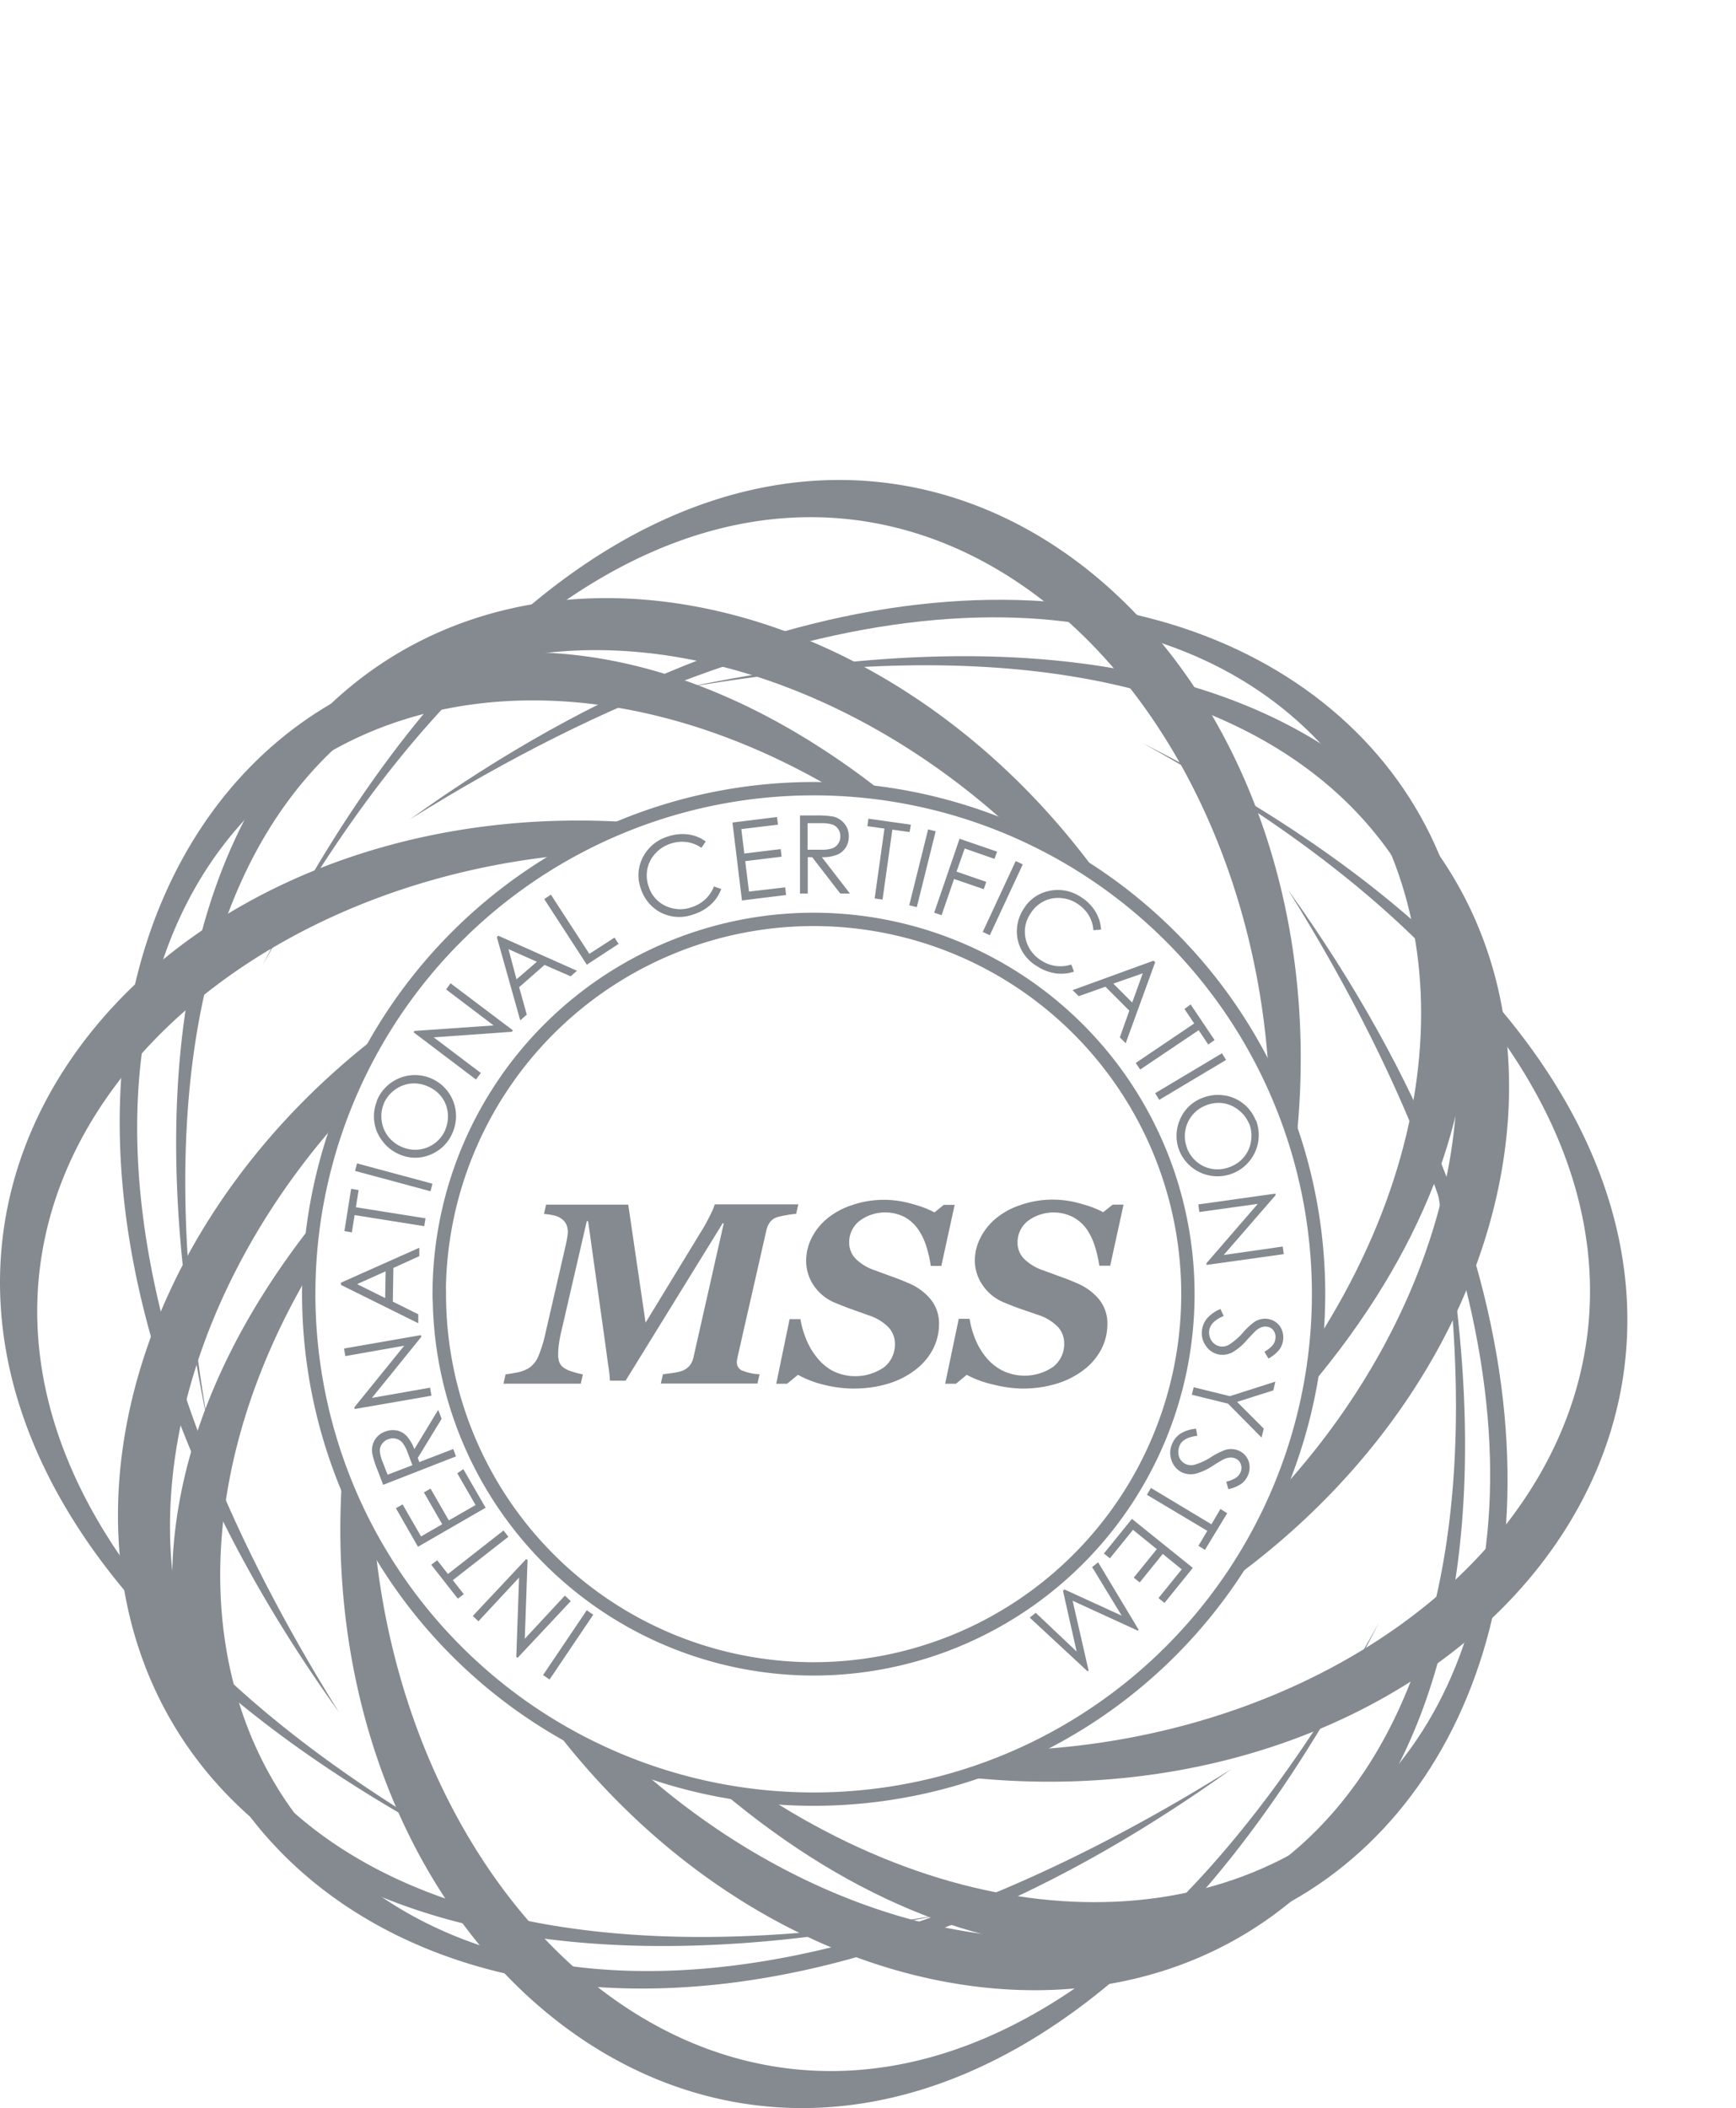 <svg id="Слой_1" data-name="Слой 1" xmlns="http://www.w3.org/2000/svg" xmlns:xlink="http://www.w3.org/1999/xlink" viewBox="0 0 426.73 517.93"><defs><style>.cls-1,.cls-4{fill:none;}.cls-2{fill:#858a90;}.cls-3{clip-path:url(#clip-path);}.cls-4{stroke:#858a90;stroke-miterlimit:10;stroke-width:3.28px;}</style><clipPath id="clip-path" transform="translate(-1 0)"><path class="cls-1" d="M76.89,317.94A124.12,124.12,0,0,1,200.95,193.76h0A124.12,124.12,0,0,1,325.12,317.83h0A124.12,124.12,0,0,1,201.06,442H201A124.12,124.12,0,0,1,76.89,317.94h0Zm32.07,0a92.06,92.06,0,0,1,92-92.07h0A92.06,92.06,0,0,1,293,317.93h0A92.06,92.06,0,0,1,201,410h0a92.06,92.06,0,0,1-92-92.05h0Z"/></clipPath></defs><title>logo-footer</title><path class="cls-2" d="M136.08,412.61l-1.59-1.09,10.74-15.92,1.6,1.09-10.74,15.92h0Zm5.28-19.31-13.14,14-0.31-.28,0.69-19.46-10,10.75L117.22,397l13.14-14,0.32,0.3L130,402.6,139.85,392l1.46,1.36h0ZM115,391.65l-1.47,1.09L107,384.41l1.47-1.09,2.64,3.37L124.77,376l1.2,1.54-13.66,10.67,2.65,3.38h0Zm-11.21-11.58-5.47-9.54,1.64-.94,4.54,7.87,5.2-3-4.5-7.81,1.63-.94,4.5,7.81,6.57-3.77-4.5-7.81,1.5-1,5.47,9.47L103.74,380h0Zm-8.61-15.31-1.37-3.57a23.16,23.16,0,0,1-1.31-4.14,5,5,0,0,1,.57-3.2,4.8,4.8,0,0,1,2.57-2.13,5.12,5.12,0,0,1,2.84-.3,4.6,4.6,0,0,1,2.43,1.32,9.68,9.68,0,0,1,1.94,3.28l5.86-9.65,0.85,2.19-5.87,9.63,0.39,1,8.33-3.2,0.69,1.8-17.92,7h0v0Zm1.09-2.46,6.1-2.34-1.16-3.09a8.17,8.17,0,0,0-1.36-2.52,3,3,0,0,0-1.6-.92,3.28,3.28,0,0,0-1.86.16,3.11,3.11,0,0,0-1.46,1.09,2.92,2.92,0,0,0-.57,1.69,8.44,8.44,0,0,0,.69,2.76l1.22,3.15h0v0Zm10.83-19.42-18.92,3.28-0.08-.42,12.26-15.13-14.47,2.55-0.33-1.86L104.48,328l0.08,0.43-12.14,15,14.3-2.52,0.34,2h0ZM84.71,315.16l19.36-8.62v2.06l-6.37,2.9-0.14,8.28,6.26,3.11v2.19l-19-9.4v-0.47h0Zm4.07,0.31,6.9,3.43,0.11-6.57-7,3.14h0ZM87.5,302.76l-1.84-.3,1.65-10.4,1.84,0.3-0.67,4.23,17.12,2.72-0.31,1.93-17.12-2.72-0.68,4.25h0Zm0.77-15.1,0.49-1.85,18.55,5-0.49,1.85-18.55-5h0Zm5.34-17.19a10.11,10.11,0,0,1,18.72-.13h0a10.1,10.1,0,0,1-.05,7.85,9.85,9.85,0,0,1-5.47,5.47,9.62,9.62,0,0,1-7.66-.07A10.23,10.23,0,0,1,95,280.32a9.85,9.85,0,0,1-1.3-9.91h0Zm1.76,0.65a7.91,7.91,0,0,0-.56,4.15,8,8,0,0,0,1.59,3.91,8.32,8.32,0,0,0,3.44,2.62,8.07,8.07,0,0,0,10.61-4.19v-0.07a8.19,8.19,0,0,0,.61-4.23,7.75,7.75,0,0,0-1.57-3.89,8.34,8.34,0,0,0-3.42-2.56,8.16,8.16,0,0,0-4.23-.64,8,8,0,0,0-3.89,1.6,8.1,8.1,0,0,0-2.63,3.34h0ZM118,265.21l-15.34-11.6,0.25-.34,19.42-1.35-11.67-8.84,1.09-1.51,15.33,11.56-0.26.35-19.21,1.37,11.59,8.76L118,265.2h0Zm5.47-35.34,19.36,8.62-1.55,1.36-6.43-2.79-6.24,5.47,1.88,6.74-1.61,1.4-5.75-20.45,0.35-.31h0v0Zm2.5,3.23,2,7.49,5-4.31-7-3.11h0V233.1Zm8.83-12.22,1.62-1.09,9.45,14.55,6.19-4,1,1.55L145.25,237,134.79,220.9h0v0Zm39.7-14.17-1.09,1.58a8.25,8.25,0,0,0-3.62-1.42,8.76,8.76,0,0,0-3.93.39,8.52,8.52,0,0,0-3.71,2.36,7.92,7.92,0,0,0-2,3.76,8.21,8.21,0,0,0,.26,4.31,7.85,7.85,0,0,0,4.11,4.83,8.35,8.35,0,0,0,6.5.35,8.54,8.54,0,0,0,5.47-5.09l1.8,0.62a9.7,9.7,0,0,1-2.54,3.8,11.21,11.21,0,0,1-4.26,2.43,10,10,0,0,1-8.59-.73,10.12,10.12,0,0,1-4.43-5.75,9.5,9.5,0,0,1,.62-7.66,10.18,10.18,0,0,1,6.15-5,10.87,10.87,0,0,1,4.95-.49,9.43,9.43,0,0,1,4.3,1.74h0v0Zm6.57-4.64L192,200.72l0.23,1.88-9,1.09,0.73,6,8.94-1.09,0.23,1.87-8.94,1.09,0.92,7.48L194,218l0.23,1.88-10.85,1.34-2.32-19.06h0Zm16.52-1.73h3.77a23.18,23.18,0,0,1,4.38.26,5,5,0,0,1,2.78,1.68,4.8,4.8,0,0,1,1.13,3.13,5.14,5.14,0,0,1-.73,2.76,4.6,4.6,0,0,1-2.11,1.8,9.68,9.68,0,0,1-3.79.62l6.91,8.93h-2.38l-6.9-8.93h-1.09v8.93h-1.91V200.31h0Zm1.92,1.88v6.54h3.28a8.17,8.17,0,0,0,2.84-.36,3,3,0,0,0,1.43-1.17,3.28,3.28,0,0,0,.51-1.8,3.11,3.11,0,0,0-.53-1.75,2.92,2.92,0,0,0-1.39-1.1,8.44,8.44,0,0,0-2.82-.34h-3.37Zm14.7,0.76,0.26-1.85,10.43,1.47-0.31,1.81-4.24-.59L217.94,221l-1.94-.27,2.41-17.17-4.26-.6h0Zm14.92,0.78,1.87,0.46-4.64,18.64-1.86-.46,4.64-18.64h0ZM237,206.1l9.1,3.13L245.45,211l-7.32-2.55-2,5.68,7.3,2.52-0.61,1.8-7.3-2.51-3.07,8.9-1.81-.62L236.89,206h0Zm13.67,5.44,1.74,0.81-8.1,17.41-1.74-.81,8.1-17.41h0Zm21,16.84-1.9.15a8.24,8.24,0,0,0-1.17-3.71,8.76,8.76,0,0,0-2.78-2.81,8.52,8.52,0,0,0-4.15-1.39,7.91,7.91,0,0,0-4.16.83,8.22,8.22,0,0,0-3.21,3,7.85,7.85,0,0,0-1.17,6.23,8.35,8.35,0,0,0,3.82,5.28,8.54,8.54,0,0,0,7.38,1L265,238.7a9.69,9.69,0,0,1-4.54.42,11.2,11.2,0,0,1-4.57-1.77,10,10,0,0,1-4.84-7.14,10.12,10.12,0,0,1,1.62-7,9.5,9.5,0,0,1,6.39-4.37,10.17,10.17,0,0,1,7.77,1.62A10.87,10.87,0,0,1,270.3,224a9.43,9.43,0,0,1,1.35,4.43h0Zm13.29,8-7.25,19.92-1.44-1.44,2.33-6.57-5.87-5.88-6.56,2.32-1.52-1.48,19.9-7.23,0.33,0.33h0.06Zm-3,2.72-7.29,2.55,4.64,4.64,2.62-7.24h0Zm10.24,8.76,1.47-1.1,5.89,8.76L298,256.61l-2.35-3.52-14.38,9.67-1.09-1.62,14.37-9.7-2.4-3.56h0Zm9.18,10.9,1,1.64-16.43,9.81-1-1.64,16.43-9.81h0Zm8.37,16.47A10.14,10.14,0,0,1,291,282.94a9.85,9.85,0,0,1,0-7.77,9.62,9.62,0,0,1,5.49-5.41,10.24,10.24,0,0,1,5.25-.68,9.85,9.85,0,0,1,7.92,6.13h0ZM308,276a7.92,7.92,0,0,0-2.54-3.28,8,8,0,0,0-3.83-1.7,8.32,8.32,0,0,0-4.28.58,8.07,8.07,0,0,0-4.54,10.47v0.07a8.19,8.19,0,0,0,2.55,3.43,7.76,7.76,0,0,0,3.85,1.64,8.34,8.34,0,0,0,4.27-.58,8.17,8.17,0,0,0,3.44-2.54,8,8,0,0,0,1.62-3.89,8.1,8.1,0,0,0-.5-4.22h0ZM295.53,295.9l19-2.67v0.42L301.8,308.32l14.51-2.08,0.26,1.87-19,2.65v-0.43l12.61-14.57-14.37,2-0.27-2h0v0.14ZM301,321.57l0.8,1.73q-3.28,1.38-3.57,3.63a3.79,3.79,0,0,0,.26,1.85,3.14,3.14,0,0,0,1.09,1.41,3.09,3.09,0,0,0,1.54.61,3.28,3.28,0,0,0,2-.45,15.67,15.67,0,0,0,3.4-2.95,17.06,17.06,0,0,1,2.92-2.7,4.81,4.81,0,0,1,3-.7,4.44,4.44,0,0,1,2.19.83,4.31,4.31,0,0,1,1.45,1.85,4.85,4.85,0,0,1,.34,2.42,5,5,0,0,1-.93,2.45,8.66,8.66,0,0,1-2.69,2.21l-1-1.68a7.51,7.51,0,0,0,2.08-1.64,3.2,3.2,0,0,0,.63-1.61,2.64,2.64,0,0,0-.5-2,2.3,2.3,0,0,0-1.64-.91,3,3,0,0,0-1.24.13,4.62,4.62,0,0,0-1.37.81c-0.26.23-1,1-2.19,2.27A14,14,0,0,1,304,332.2a5.29,5.29,0,0,1-3,.62,4.9,4.9,0,0,1-3.45-2,5.34,5.34,0,0,1-1.09-4,5.65,5.65,0,0,1,1.31-3,8.56,8.56,0,0,1,3.37-2.27h0Zm13.5,17.84-0.5,2.17-8.91,2.83,6.56,6.57-0.54,2.19-8.25-8.33-8.9-2.19,0.46-1.84,8.9,2.19,11.23-3.59h0ZM295,350.86l0.3,1.88q-3.58.42-4.38,2.51a3.79,3.79,0,0,0-.26,1.85,3.13,3.13,0,0,0,.63,1.65,3.09,3.09,0,0,0,1.34,1,3.28,3.28,0,0,0,2,.1,15.7,15.7,0,0,0,4.08-1.89,17,17,0,0,1,3.56-1.78,4.81,4.81,0,0,1,3.1.15,4.44,4.44,0,0,1,1.89,1.42,4.31,4.31,0,0,1,.88,2.19,4.86,4.86,0,0,1-.34,2.42,5,5,0,0,1-1.58,2.1,8.67,8.67,0,0,1-3.28,1.39L302.43,364a7.5,7.5,0,0,0,2.45-1,3.21,3.21,0,0,0,1.09-1.37,2.64,2.64,0,0,0,0-2,2.3,2.3,0,0,0-1.34-1.34,3,3,0,0,0-1.23-.22,4.64,4.64,0,0,0-1.54.41c-0.32.14-1.23,0.68-2.7,1.59a14,14,0,0,1-4.32,2,5.3,5.3,0,0,1-3-.22,4.9,4.9,0,0,1-2.77-2.84,5.34,5.34,0,0,1,0-4.15,5.64,5.64,0,0,1,2-2.59A8.56,8.56,0,0,1,295,351h0V350.9Zm6.06,19.9,1.6,1-5.47,9-1.6-1,2.19-3.67-14.86-8.86,1-1.68,14.86,8.93,2.19-3.72h0.09Zm-6.92,14.51-6.9,8.53-1.47-1.19,5.71-7.06-4.66-3.79-5.67,7-1.46-1.18,5.67-7-5.86-4.74-5.67,7-1.47-1.19,6.88-8.5,14.92,12h0Zm-23.24-1.51,10,16.64-0.24.2-16-7.34,3.93,17.15-0.24.2-14.23-13.2,1.47-1.19,10.06,9.52-3.36-14.94,0.37-.31,14.06,6.43L269.46,385l1.45-1.17h0v-0.09h0v0Z" transform="translate(-1 0)"/><path class="cls-2" d="M250.1,203.91c-87.71-81.33-233.87-60.11-198,145.8C4.41,122.76,187.65,98.88,271.65,215.89a123.89,123.89,0,0,0-21.58-12h0Z" transform="translate(-1 0)"/><path class="cls-2" d="M206.11,193.92C87.83,124.41-37,226.32,84.34,420.68-47,237.76,86.65,90.49,218.5,195.05A119.52,119.52,0,0,0,206.11,194h0v0Z" transform="translate(-1 0)"/><path class="cls-2" d="M139.48,210.12c-123.4,12.2-206.91,143.35-19.21,246.77-208.36-105.6-109.4-265.13,36.2-254.83a123.59,123.59,0,0,0-17,8.06h0Z" transform="translate(-1 0)"/><path class="cls-2" d="M84.52,275C6.09,363,29,505.84,232.77,470.29,8.65,517.41-17.44,339.17,94.65,253.84A123.63,123.63,0,0,0,84.48,275h0Z" transform="translate(-1 0)"/><path class="cls-2" d="M158.06,434.41c88,78.42,230.82,55.54,195.26-148.28,47.14,224.17-131.1,250.28-216.41,138.12a123.57,123.57,0,0,0,21.15,10.16h0Z" transform="translate(-1 0)"/><path class="cls-2" d="M77,312.81C7.44,431.06,109.4,556,303.73,434.6,120.78,566-26.44,432.25,78.13,300.41A119.54,119.54,0,0,0,77,312.76h0v0Z" transform="translate(-1 0)"/><path class="cls-2" d="M189.54,441.52c120.11,77.13,251.67-25,128.11-222.86,133.15,185.39-6,334.07-139.43,221.29q5.57,1,11.3,1.55h0Z" transform="translate(-1 0)"/><path class="cls-2" d="M254.77,429.84c127.56-7.32,218.54-141.79,27-247.32,212.1,107.45,105.72,270.78-44.13,254a123.3,123.3,0,0,0,17.12-6.76h0v0.08h0Z" transform="translate(-1 0)"/><path class="cls-2" d="M315,367c81.31-87.72,60.09-233.88-145.8-198C396.14,121.33,420,304.62,303,388.61A123.93,123.93,0,0,0,315,367h0Z" transform="translate(-1 0)"/><path class="cls-2" d="M93.18,379.41c12.19,123.45,143.33,207,246.75,19.26C234.34,607,74.88,508,85.13,362.41a123.63,123.63,0,0,0,8.06,17h0Z" transform="translate(-1 0)"/><path class="cls-2" d="M324.59,329.41c77-120.08-25-251.66-222.85-128.1C287.11,68.12,435.74,207.23,323,340.7q1-5.57,1.55-11.3h0Z" transform="translate(-1 0)"/><path class="cls-2" d="M312.89,264.15c-7.32-127.61-141.78-218.54-247.35-27,107.46-212.08,270.8-105.66,254,44.14a123.29,123.29,0,0,0-6.72-17.15h0Z" transform="translate(-1 0)"/><g class="cls-3"><polygon class="cls-1" points="324.12 193.81 324.12 442.06 75.89 442.06 75.89 193.81 324.12 193.81 324.12 193.81"/><path class="cls-1" d="M201,320a2.06,2.06,0,1,0-2.06-2.06h0A2.06,2.06,0,0,0,201,320h0Z" transform="translate(-1 0)"/><path class="cls-1" d="M201,319.31a1.37,1.37,0,1,1,1.38-1.37,1.37,1.37,0,0,1-1.38,1.37h0Zm0,2.06a3.43,3.43,0,1,0-3.43-3.43h0a3.43,3.43,0,0,0,3.39,3.47h0v0Z" transform="translate(-1 0)"/><path class="cls-1" d="M201,320.67a2.75,2.75,0,0,1-2.75-2.75h0a2.75,2.75,0,0,1,2.75-2.75h0a2.75,2.75,0,0,1,2.75,2.75h0a2.75,2.75,0,0,1-2.75,2.75h0Zm0,2.06a4.8,4.8,0,0,0,4.8-4.8h0a4.8,4.8,0,0,0-4.8-4.8h0a4.8,4.8,0,0,0-4.8,4.8h0a4.8,4.8,0,0,0,4.8,4.8h0Z" transform="translate(-1 0)"/><path class="cls-1" d="M201,322.05a4.12,4.12,0,1,1,4.12-4.12h0a4.12,4.12,0,0,1-4.12,4.12h0Zm0,2.06a6.18,6.18,0,1,0,0-12.35h0a6.17,6.17,0,0,0,0,12.34h0Z" transform="translate(-1 0)"/><path class="cls-1" d="M201,323.41a5.47,5.47,0,0,1-5.47-5.47h0a5.47,5.47,0,0,1,5.47-5.47h0a5.47,5.47,0,0,1,5.47,5.47h0a5.47,5.47,0,0,1-5.47,5.47h0Zm0,2.06a7.54,7.54,0,1,0-7.54-7.54h0a7.54,7.54,0,0,0,7.54,7.54h0Z" transform="translate(-1 0)"/><path class="cls-1" d="M201,324.76a6.85,6.85,0,0,1-6.85-6.85h0a6.85,6.85,0,0,1,6.85-6.85h0a6.85,6.85,0,0,1,6.85,6.85h0a6.85,6.85,0,0,1-6.85,6.85h0Zm0,2.06a8.91,8.91,0,0,0,8.91-8.91h0A8.91,8.91,0,0,0,201,309h0a8.91,8.91,0,0,0-8.91,8.91h0a8.91,8.91,0,0,0,8.91,8.91h0Z" transform="translate(-1 0)"/><path class="cls-1" d="M201,326.16a8.23,8.23,0,1,1,8.23-8.23h0a8.23,8.23,0,0,1-8.23,8.23h0Zm0,2.06a10.28,10.28,0,1,0-10.28-10.28h0A10.28,10.28,0,0,0,201,328.22h0Z" transform="translate(-1 0)"/><path class="cls-1" d="M201,327.54a9.6,9.6,0,0,1-9.6-9.6h0a9.6,9.6,0,0,1,9.6-9.6h0a9.6,9.6,0,0,1,9.6,9.6h0a9.6,9.6,0,0,1-9.6,9.6h0Zm0,2.06a11.66,11.66,0,0,0,11.64-11.68h0A11.66,11.66,0,0,0,201,306.27h0a11.66,11.66,0,0,0,0,23.32h0Z" transform="translate(-1 0)"/><path class="cls-1" d="M201,328.91a11,11,0,1,1,10.94-11.06s0,0.07,0,.11A11,11,0,0,1,201,328.91h0Zm0,2.06a13,13,0,1,0-13-13h0a13,13,0,0,0,13,13h0Z" transform="translate(-1 0)"/><path class="cls-1" d="M201,330.33a12.34,12.34,0,1,1,.11,0H201Zm0,2.06A14.4,14.4,0,1,0,186.64,318v0h0A14.4,14.4,0,0,0,201,332.41h0v0Z" transform="translate(-1 0)"/><path class="cls-1" d="M201,331.64a13.72,13.72,0,0,1-13.72-13.72h0A13.72,13.72,0,0,1,201,304.2h0a13.72,13.72,0,0,1,13.72,13.72h0A13.72,13.72,0,0,1,201,331.64h0Zm0,2.06a15.77,15.77,0,1,0-15.76-15.78h0A15.78,15.78,0,0,0,201,333.7h0Z" transform="translate(-1 0)"/><path class="cls-1" d="M201,333a15.09,15.09,0,1,1,15.09-15.09h0A15.09,15.09,0,0,1,201,333h0Zm0,2.06a17.14,17.14,0,0,0,17.12-17.16h0A17.14,17.14,0,0,0,201,300.76h0a17.15,17.15,0,1,0,0,34.3h0v0Z" transform="translate(-1 0)"/><path class="cls-1" d="M201,334.41A16.42,16.42,0,1,1,217.42,318h0A16.42,16.42,0,0,1,201,334.41h0Zm0,2.06A18.51,18.51,0,1,0,182.49,318h0A18.51,18.51,0,0,0,201,336.41h0v0.06Z" transform="translate(-1 0)"/><path class="cls-1" d="M201,335.76a17.82,17.82,0,0,1-17.78-17.86h0a17.82,17.82,0,1,1,17.86,17.87H201Zm0,2.06a19.88,19.88,0,0,0,19.88-19.88h0A19.88,19.88,0,0,0,201,298.06h0a19.88,19.88,0,0,0-19.88,19.88h0A19.88,19.88,0,0,0,201,337.86h0v0Z" transform="translate(-1 0)"/><path class="cls-1" d="M201,337.13A19.19,19.19,0,1,1,220.2,318h0A19.2,19.2,0,0,1,201,337.13h0Zm0,2.06a21.27,21.27,0,0,0,0-42.53h0a21.26,21.26,0,0,0,0,42.52h0Z" transform="translate(-1 0)"/><path class="cls-1" d="M201,338.51a20.57,20.57,0,0,1-20.57-20.57h0A20.57,20.57,0,0,1,201,297.36h0a20.57,20.57,0,0,1,20.57,20.57h0A20.57,20.57,0,0,1,201,338.5h0Zm0,2.06A22.63,22.63,0,0,0,223.64,318h0A22.63,22.63,0,1,0,201,340.57h0Z" transform="translate(-1 0)"/><path class="cls-1" d="M201,339.88A21.9,21.9,0,1,1,222.9,318h0a21.9,21.9,0,0,1-21.9,21.9h0Zm0,2.06a24,24,0,1,0-24-24,24,24,0,0,0,24,24h0Z" transform="translate(-1 0)"/><path class="cls-1" d="M201,341.28a23.31,23.31,0,1,1,.07,0H201Zm0,2.06A25.37,25.37,0,1,0,175.64,318h0A25.37,25.37,0,0,0,201,343.34h0Z" transform="translate(-1 0)"/><path class="cls-1" d="M201,342.61a24.69,24.69,0,0,1-24.69-24.69h0A24.69,24.69,0,0,1,201,293.23h0a24.69,24.69,0,0,1,24.64,24.7h0A24.69,24.69,0,0,1,201,342.62h0Zm0,2.06a26.75,26.75,0,0,0,0-53.49h0a26.75,26.75,0,0,0-26.75,26.75h0A26.75,26.75,0,0,0,201,344.68h0Z" transform="translate(-1 0)"/><path class="cls-1" d="M201,344a26.06,26.06,0,1,1,26.06-26.06h0A26.06,26.06,0,0,1,201,344h0Zm0,2.06a28.11,28.11,0,0,0,28.11-28.11h0A28.11,28.11,0,0,0,201,289.81h0a28.11,28.11,0,0,0-28.11,28.11h0A28.11,28.11,0,0,0,201,346.05h0Z" transform="translate(-1 0)"/><path class="cls-1" d="M201,345.36a27.42,27.42,0,0,1-27.42-27.42h0A27.42,27.42,0,0,1,201,290.5h0a27.42,27.42,0,0,1,27.42,27.42h0A27.42,27.42,0,0,1,201,345.36h0Zm0,2.06a29.48,29.48,0,1,0-29.48-29.48h0A29.48,29.48,0,0,0,201,347.41h0Z" transform="translate(-1 0)"/><path class="cls-1" d="M201,346.76A28.79,28.79,0,0,1,172.21,318h0A28.79,28.79,0,0,1,201,289.16h0a28.79,28.79,0,0,1,28.79,28.79h0A28.79,28.79,0,0,1,201,346.76h0Zm0,2.06A30.85,30.85,0,0,0,231.85,318h0A30.85,30.85,0,0,0,201,287.11h0A30.85,30.85,0,0,0,170.15,318h0A30.85,30.85,0,0,0,201,348.81h0Z" transform="translate(-1 0)"/><path class="cls-1" d="M201,348.11a30.18,30.18,0,0,1,0-60.35h0a30.17,30.17,0,0,1,30.17,30.17h0A30.17,30.17,0,0,1,201,348.1h0Zm0,2.06a32.23,32.23,0,1,0-32.23-32.23h0A32.23,32.23,0,0,0,201,350.17h0Z" transform="translate(-1 0)"/><path class="cls-1" d="M201,349.48a31.54,31.54,0,0,1-31.54-31.54h0A31.54,31.54,0,0,1,201,286.41h0A31.54,31.54,0,0,1,232.54,318h0A31.54,31.54,0,0,1,201,349.48h0Zm0,2.06A33.6,33.6,0,0,0,234.64,318h0a33.6,33.6,0,0,0-33.59-33.61h0A33.6,33.6,0,0,0,167.44,318h0a33.6,33.6,0,0,0,33.6,33.6h0Z" transform="translate(-1 0)"/><path class="cls-1" d="M201,350.85a32.91,32.91,0,0,1-32.91-32.91h0A32.91,32.91,0,0,1,201,285h0a32.91,32.91,0,0,1,32.91,32.91h0A32.91,32.91,0,0,1,201,350.85h0Zm0,2.06a35,35,0,1,0,0-70h0a35,35,0,0,0-35,35h0a35,35,0,0,0,35,35h0Z" transform="translate(-1 0)"/><path class="cls-1" d="M201,352.23a34.28,34.28,0,0,1-34.27-34.29h0A34.28,34.28,0,0,1,201,283.67h0a34.28,34.28,0,1,1,0,68.56h0Zm0,2.06a36.34,36.34,0,1,0-36.36-36.36h0A36.34,36.34,0,0,0,201,354.29h0Z" transform="translate(-1 0)"/><path class="cls-1" d="M201,353.6a35.66,35.66,0,0,1-35.66-35.66h0A35.66,35.66,0,0,1,201,282.28h0a35.66,35.66,0,1,1,0,71.32h0Zm0,2.06a37.72,37.72,0,1,0-37.71-37.73h0A37.72,37.72,0,0,0,201,355.66h0Z" transform="translate(-1 0)"/><path class="cls-1" d="M201,355a37,37,0,1,1,37-37,37,37,0,0,1-37,37h0Zm0,2.06a39.08,39.08,0,0,0,39.08-39.08h0A39.08,39.08,0,0,0,201,278.84h0a39.08,39.08,0,0,0-39.08,39.08h0A39.08,39.08,0,0,0,201,357h0Z" transform="translate(-1 0)"/><path class="cls-1" d="M201,356.33a38.4,38.4,0,1,1,38.42-38.39A38.4,38.4,0,0,1,201,356.33h0Zm0,2.06a40.51,40.51,0,1,0-40.51-40.51h0A40.51,40.51,0,0,0,201,358.41h0v0Z" transform="translate(-1 0)"/><path class="cls-1" d="M201,357.7a39.76,39.76,0,0,1-39.76-39.76h0A39.76,39.76,0,0,1,201,278.16h0a39.76,39.76,0,0,1,39.76,39.76h0A39.76,39.76,0,0,1,201,357.7h0Zm0,2.06a41.82,41.82,0,0,0,41.82-41.82h0A41.82,41.82,0,0,0,201,276.12h0a41.82,41.82,0,0,0-41.82,41.82h0A41.82,41.82,0,0,0,201,359.76h0Z" transform="translate(-1 0)"/><path class="cls-1" d="M201,359.08a41.14,41.14,0,0,1-41.14-41.14h0A41.14,41.14,0,0,1,201,276.76h0a41.14,41.14,0,0,1,41.14,41.14h0A41.14,41.14,0,0,1,201,359.08h0Zm0,2.06A43.19,43.19,0,1,0,157.8,318h0a43.2,43.2,0,0,0,43.2,43.2h0v0Z" transform="translate(-1 0)"/><path class="cls-1" d="M201,360.41a42.51,42.51,0,1,1,42.51-42.51h0A42.51,42.51,0,0,1,201,360.41h0Zm0,2.06A44.57,44.57,0,0,0,245.64,318h0a44.57,44.57,0,1,0-89.13-1.39q0,0.67,0,1.33h0a44.57,44.57,0,0,0,44.57,44.57H201Z" transform="translate(-1 0)"/><path class="cls-1" d="M201,361.82a43.88,43.88,0,0,1-43.88-43.88h0a43.88,43.88,0,0,1,87.76,0h0A43.88,43.88,0,0,1,201,361.82h0Zm0,2.06a46,46,0,0,0,0-92h0a46,46,0,0,0-46,46h0a46,46,0,0,0,46,46h0Z" transform="translate(-1 0)"/><path class="cls-1" d="M201,363.18a45.26,45.26,0,0,1-45.28-45.24h0A45.26,45.26,0,0,1,201,272.66h0a45.26,45.26,0,0,1,45.28,45.24h0A45.26,45.26,0,0,1,201,363.14h0v0Zm0,2.06a47.31,47.31,0,1,0-47.3-47.32h0A47.31,47.31,0,0,0,201,365.24h0Z" transform="translate(-1 0)"/><path class="cls-1" d="M201,364.57a46.63,46.63,0,0,1-46.63-46.63h0A46.63,46.63,0,0,1,201,271.31h0a46.63,46.63,0,0,1,46.64,46.62h0A46.63,46.63,0,0,1,201,364.57h0Zm0,2.06a48.69,48.69,0,1,0-48.72-48.69h0A48.69,48.69,0,0,0,201,366.63h0Z" transform="translate(-1 0)"/><path class="cls-1" d="M201,365.94a48,48,0,1,1,48-48h0a48,48,0,0,1-48,48h0Zm0,2.06a50.05,50.05,0,0,0,50.1-50h0a50.05,50.05,0,0,0-50-50.1h0A50,50,0,0,0,151,317.8v0.1h0A50,50,0,0,0,201,368h0Z" transform="translate(-1 0)"/><path class="cls-1" d="M201,367.3a49.36,49.36,0,0,1-49.36-49.36h0A49.36,49.36,0,0,1,201,268.57h0a49.36,49.36,0,0,1,49.36,49.36h0A49.36,49.36,0,0,1,201,367.31h0Zm0,2.06a51.46,51.46,0,1,0-51.45-51.47h0A51.46,51.46,0,0,0,201,369.36h0Z" transform="translate(-1 0)"/><path class="cls-1" d="M201,368.65A50.74,50.74,0,0,1,150.22,318h0a50.74,50.74,0,0,1,50.7-50.78h0a50.74,50.74,0,0,1,50.78,50.7h0v0.07A50.74,50.74,0,0,1,201,368.65h0Zm0,2.06a52.79,52.79,0,0,0,52.79-52.79h0A52.79,52.79,0,0,0,201,265.13h0a52.79,52.79,0,0,0-52.79,52.79h0A52.79,52.79,0,0,0,201,370.71h0Z" transform="translate(-1 0)"/><path class="cls-1" d="M201,370.05a52.11,52.11,0,0,1-52.11-52.11h0A52.11,52.11,0,0,1,201,265.81h0a52.11,52.11,0,0,1,52.11,52.11h0A52.11,52.11,0,0,1,201,370.05h0Zm0,2.06a54.17,54.17,0,0,0,54.17-54.17h0A54.17,54.17,0,0,0,201,263.76h0a54.17,54.17,0,0,0-54.17,54.17h0A54.17,54.17,0,0,0,201,372.1h0Z" transform="translate(-1 0)"/><path class="cls-1" d="M201,371.41a53.48,53.48,0,1,1,53.48-53.48h0A53.48,53.48,0,0,1,201,371.41h0Zm0,2.06a55.54,55.54,0,0,0,55.54-55.54h0A55.54,55.54,0,0,0,201,262.41h0a55.54,55.54,0,0,0-55.54,55.54h0A55.54,55.54,0,0,0,201,373.48h0Z" transform="translate(-1 0)"/><path class="cls-1" d="M201,372.76a54.85,54.85,0,0,1-54.85-54.85h0A54.85,54.85,0,0,1,201,263.06h0a54.85,54.85,0,0,1,54.84,54.86h0A54.85,54.85,0,0,1,201,372.76h0Zm0,2.06a56.93,56.93,0,1,0-56.93-56.93h0A56.93,56.93,0,0,0,201,374.82h0Z" transform="translate(-1 0)"/><path class="cls-1" d="M201,374.12a56.23,56.23,0,0,1-56.27-56.19h0a56.23,56.23,0,0,1,112.45-1.58q0,0.75,0,1.5h0v0.09A56.23,56.23,0,0,1,201,374.13h0Zm0,2.06a58.28,58.28,0,1,0-58.27-58.29h0A58.28,58.28,0,0,0,201,376.18h0Z" transform="translate(-1 0)"/><path class="cls-1" d="M201,375.54a57.6,57.6,0,0,1-57.6-57.6h0a57.6,57.6,0,0,1,57.6-57.6h0a57.6,57.6,0,0,1,57.64,57.56h0A57.6,57.6,0,0,1,201,375.5h0Zm0,2.06a59.66,59.66,0,1,0-59.66-59.66h0A59.66,59.66,0,0,0,201,377.6h0Z" transform="translate(-1 0)"/><path class="cls-1" d="M201,376.91a59,59,0,1,1,59-59h0a59,59,0,0,1-59,59h0Zm0,2.06a61,61,0,1,0-61-61h0a61,61,0,0,0,61,61h0Z" transform="translate(-1 0)"/><path class="cls-1" d="M201,378.27A60.33,60.33,0,0,1,140.64,318h0a60.33,60.33,0,0,1,60.29-60.37H201a60.33,60.33,0,0,1,60.33,60.33h0A60.33,60.33,0,0,1,201,378.28h0Zm0,2.06a62.4,62.4,0,0,0,62.4-62.4h0A62.4,62.4,0,0,0,201,255.51h0a62.4,62.4,0,0,0-62.36,62.42h0A62.4,62.4,0,0,0,201,380.34h0Z" transform="translate(-1 0)"/><path class="cls-1" d="M201,379.6A61.71,61.71,0,0,1,139.23,318h0a61.71,61.71,0,0,1,61.65-61.77h0a61.71,61.71,0,0,1,61.75,61.66V318A61.71,61.71,0,0,1,201,379.6h0Zm0,2.06a63.77,63.77,0,0,0,63.77-63.77h0A63.77,63.77,0,0,0,201,254.1h0a63.77,63.77,0,0,0-63.77,63.77h0A63.77,63.77,0,0,0,201,381.66h0Z" transform="translate(-1 0)"/><path class="cls-1" d="M201,381a63.08,63.08,0,0,1-63.08-63.08h0A63.08,63.08,0,0,1,201,254.84h0a63.08,63.08,0,0,1,63.08,63.08h0A63.08,63.08,0,0,1,201,381h0Zm0,2.06a65.16,65.16,0,0,0,0-130.32h0a65.14,65.14,0,0,0-65.14,65.14h0A65.14,65.14,0,0,0,201,383h0v0Z" transform="translate(-1 0)"/><path class="cls-1" d="M201,382.41A64.45,64.45,0,1,1,265.45,318h0A64.45,64.45,0,0,1,201,382.41h0Zm0,2.06A66.51,66.51,0,0,0,267.51,318h0A66.51,66.51,0,0,0,201,251.41h0a66.51,66.51,0,0,0,0,133h0v0.06Z" transform="translate(-1 0)"/><path class="cls-1" d="M201,383.76a65.82,65.82,0,0,1,0-131.64h0a65.82,65.82,0,0,1,65.82,65.82h0A65.82,65.82,0,0,1,201,383.76h0Zm0,2.06a67.88,67.88,0,0,0,67.88-67.88h0a67.88,67.88,0,1,0-135.76,0h0A67.88,67.88,0,0,0,201,385.82h0Z" transform="translate(-1 0)"/><path class="cls-1" d="M201,385.13a67.2,67.2,0,0,1-67.2-67.2h0a67.2,67.2,0,0,1,134.4,0h0a67.2,67.2,0,0,1-67.2,67.2h0Zm0,2.06a69.26,69.26,0,1,0-69.25-69.27h0A69.26,69.26,0,0,0,201,387.19h0Z" transform="translate(-1 0)"/><path class="cls-1" d="M201,386.51a68.57,68.57,0,0,1-68.57-68.57h0A68.57,68.57,0,0,1,201,249.41h0A68.57,68.57,0,0,1,269.57,318h0A68.57,68.57,0,0,1,201,386.51h0Zm0,2.06A70.63,70.63,0,0,0,271.64,318h0A70.62,70.62,0,1,0,201,388.57h0Z" transform="translate(-1 0)"/><path class="cls-1" d="M201,387.88a69.94,69.94,0,1,1,69.93-70h0A69.94,69.94,0,0,1,201,387.88h0Zm0,2.06a72,72,0,1,0-72-72,72,72,0,0,0,72,72h0Z" transform="translate(-1 0)"/><path class="cls-1" d="M201,389.24a71.3,71.3,0,0,1-71.3-71.3h0A71.3,71.3,0,0,1,201,246.62h0a71.3,71.3,0,0,1,71.3,71.3h0A71.3,71.3,0,0,1,201,389.24h0Zm0,2.06a73.35,73.35,0,0,0,73.35-73.35h0A73.35,73.35,0,0,0,201,244.59h0a73.35,73.35,0,0,0-73.36,73.34h0A73.35,73.35,0,0,0,201,391.31h0Z" transform="translate(-1 0)"/><path class="cls-1" d="M201,390.62a72.68,72.68,0,0,1-72.68-72.68h0A72.68,72.68,0,0,1,201,245.24h0a72.7,72.7,0,0,1,0,145.39h0Zm0,2.06a74.75,74.75,0,0,0,0-149.49h0a74.74,74.74,0,0,0-74.74,74.74h0A74.74,74.74,0,0,0,201,392.69h0Z" transform="translate(-1 0)"/><path class="cls-1" d="M201,392a74.06,74.06,0,1,1,74-74.12v0.06A74.05,74.05,0,0,1,201,392h0Zm0,2.06a76.11,76.11,0,1,0-76.12-76.11h0A76.11,76.11,0,0,0,201,394.05h0Z" transform="translate(-1 0)"/><path class="cls-1" d="M201,393.36a75.42,75.42,0,1,1,75.41-75.43h0A75.42,75.42,0,0,1,201,393.36h0Zm0,2.06a77.5,77.5,0,0,0,0-155h0a77.48,77.48,0,0,0-77.48,77.48h0A77.48,77.48,0,0,0,201,395.41h0Z" transform="translate(-1 0)"/><path class="cls-1" d="M201,394.76A76.79,76.79,0,0,1,124.21,318h0A76.79,76.79,0,0,1,201,241.18h0a76.79,76.79,0,1,1,0,153.58h0Zm0,2.06A78.83,78.83,0,0,0,279.82,318h0A78.82,78.82,0,1,0,201,396.76h0v0.06Z" transform="translate(-1 0)"/><path class="cls-1" d="M201,396.11a78.18,78.18,0,0,1,0-156.35h0a78.18,78.18,0,0,1,0,156.35h0Zm0,2.06a80.23,80.23,0,1,0-80.22-80.24h0A80.23,80.23,0,0,0,201,398.17h0Z" transform="translate(-1 0)"/><path class="cls-1" d="M201,397.48a79.54,79.54,0,1,1,79.53-79.55h0A79.54,79.54,0,0,1,201,397.48h0Zm0,2.06a81.6,81.6,0,1,0-81.59-81.61h0A81.6,81.6,0,0,0,201,399.54h0Z" transform="translate(-1 0)"/><path class="cls-1" d="M201,398.85a80.91,80.91,0,1,1,80.9-80.92h0A80.91,80.91,0,0,1,201,398.85h0Zm0,2.06a83,83,0,0,0,83-83h0a83,83,0,0,0-166,0h0a83,83,0,0,0,83,83h0Z" transform="translate(-1 0)"/><path class="cls-1" d="M201,400.22a82.29,82.29,0,1,1,82.28-82.3h0A82.29,82.29,0,0,1,201,400.22h0Zm0,2.06A84.3,84.3,0,1,0,116.7,318h0a84.3,84.3,0,0,0,84.3,84.3h0Z" transform="translate(-1 0)"/><path class="cls-1" d="M201,401.59a83.65,83.65,0,0,1-83.65-83.65h0A83.65,83.65,0,0,1,201,234.27h0a83.65,83.65,0,0,1,83.64,83.66h0A83.65,83.65,0,0,1,201,401.6h0Zm0,2.06a85.71,85.71,0,0,0,0-171.43h0a85.71,85.71,0,0,0-85.71,85.71h0a85.71,85.71,0,0,0,85.66,85.76H201v0Z" transform="translate(-1 0)"/><path class="cls-1" d="M201,403a85,85,0,0,1-85-85h0a85,85,0,0,1,85-85h0a85,85,0,0,1,85,85h0a85,85,0,0,1-85,85h0Zm0,2.06a87.08,87.08,0,1,0-87.09-87.08h0A87.08,87.08,0,0,0,201,405h0Z" transform="translate(-1 0)"/><path class="cls-1" d="M201,404.33a86.4,86.4,0,0,1,0-172.79h0a86.39,86.39,0,0,1,86.35,86.4h0A86.39,86.39,0,0,1,201,404.34h0Zm0,2.06a88.45,88.45,0,1,0-88.46-88.45h0A88.45,88.45,0,0,0,201,406.41h0v0Z" transform="translate(-1 0)"/><path class="cls-1" d="M201,405.7a87.77,87.77,0,0,1-87.77-87.77h0A87.77,87.77,0,1,1,201,405.7h0Zm0,2.06A89.77,89.77,0,0,0,290.77,318h0A89.77,89.77,0,0,0,201,228.2h0A89.77,89.77,0,0,0,111.23,318h0A89.77,89.77,0,0,0,201,407.76h0Z" transform="translate(-1 0)"/><path class="cls-1" d="M201,407.08a89.14,89.14,0,0,1-89.14-89.14h0A89.14,89.14,0,0,1,201,228.76h0a89.14,89.14,0,0,1,89.13,89.15h0A89.14,89.14,0,0,1,201,407.08h0Zm0,2.06A91.19,91.19,0,1,0,109.81,318h0A91.2,91.2,0,0,0,201,409.16h0v0Z" transform="translate(-1 0)"/><path class="cls-1" d="M201,408.41a90.51,90.51,0,1,1,90.5-90.52h0A90.51,90.51,0,0,1,201,408.41h0Zm0,2.06a92.57,92.57,0,1,0-92.56-92.58h0A92.57,92.57,0,0,0,201,410.51h0v0Z" transform="translate(-1 0)"/><path class="cls-1" d="M201,409.82a91.88,91.88,0,1,1,91.87-91.89h0A91.88,91.88,0,0,1,201,409.82h0Zm0,2.06A93.93,93.93,0,0,0,294.93,318h0A93.93,93.93,0,0,0,201,224h0a93.93,93.93,0,0,0-93.93,93.93h0a93.93,93.93,0,0,0,93.91,94h0Z" transform="translate(-1 0)"/><path class="cls-1" d="M201,411.19a93.26,93.26,0,1,1,93.25-93.27h0A93.26,93.26,0,0,1,201,411.19h0Zm0,2.06a95.3,95.3,0,0,0,95.3-95.3h0A95.3,95.3,0,0,0,201,222.63h0a95.3,95.3,0,0,0-95.3,95.3h0A95.3,95.3,0,0,0,201,413.25h0Z" transform="translate(-1 0)"/><path class="cls-1" d="M201,412.57A94.62,94.62,0,0,1,106.38,318h0A94.62,94.62,0,0,1,201,223.31h0a94.62,94.62,0,0,1,94.64,94.6h0a94.62,94.62,0,0,1-94.58,94.66H201Zm0,2.06a96.69,96.69,0,0,0,0-193.38h0a96.68,96.68,0,0,0-96.68,96.68h0A96.68,96.68,0,0,0,201,414.63h0Z" transform="translate(-1 0)"/><path class="cls-1" d="M201,413.93a96,96,0,1,1,96-96h0a96,96,0,0,1-96,96h0Zm0,2.06a98.06,98.06,0,1,0-98-98.12v0.06h0A98.05,98.05,0,0,0,201,416h0Z" transform="translate(-1 0)"/><path class="cls-1" d="M201,415.3a97.36,97.36,0,0,1-97.36-97.36h0A97.36,97.36,0,0,1,201,220.57h0a97.36,97.36,0,0,1,97.36,97.36h0A97.36,97.36,0,0,1,201,415.31h0Zm0,2.06a99.42,99.42,0,0,0,99.42-99.42h0A99.42,99.42,0,0,0,201,218.52h0a99.42,99.42,0,0,0-99.42,99.42h0A99.42,99.42,0,0,0,201,417.36h0Z" transform="translate(-1 0)"/><path class="cls-1" d="M201,416.67a98.74,98.74,0,0,1-98.74-98.74h0A98.74,98.74,0,0,1,201,219.19h0a98.74,98.74,0,0,1,98.74,98.74h0A98.74,98.74,0,0,1,201,416.67h0Zm0,2.06A100.81,100.81,0,1,0,100.22,317.89v0A100.8,100.8,0,0,0,201,418.73h0Z" transform="translate(-1 0)"/><path class="cls-1" d="M201,418.05A100.11,100.11,0,0,1,100.9,317.94h0A100.11,100.11,0,0,1,201,217.82h0A100.11,100.11,0,0,1,301.1,317.94h0A100.11,100.11,0,0,1,201,418.05h0Zm0,2.06A102.18,102.18,0,1,0,98.84,317.91v0h0A102.17,102.17,0,0,0,201,420.11h0Z" transform="translate(-1 0)"/><path class="cls-1" d="M201,419.41a101.5,101.5,0,0,1,0-203h0a101.5,101.5,0,0,1,0,203h0Zm0,2.06A103.54,103.54,0,1,0,97.47,317.92v0A103.54,103.54,0,0,0,201,421.48h0Z" transform="translate(-1 0)"/><path class="cls-1" d="M201,420.76a102.84,102.84,0,1,1-2-205.67h2a102.83,102.83,0,0,1,0,205.67h0Zm0,2.06A104.9,104.9,0,0,0,203,213h-2A104.9,104.9,0,0,0,96.1,317.93h0A104.9,104.9,0,0,0,201,422.85h0v0Z" transform="translate(-1 0)"/><path class="cls-1" d="M201,422.16A104.23,104.23,0,1,1,305.23,317.93,104.23,104.23,0,0,1,201,422.16h0Zm0,2.06A106.28,106.28,0,0,0,307.29,318h0A106.28,106.28,0,0,0,201,211.64h0A106.28,106.28,0,0,0,94.73,317.92h0A106.28,106.28,0,0,0,201,424.21h0Z" transform="translate(-1 0)"/><path class="cls-1" d="M201,423.54A105.59,105.59,0,0,1,95.42,317.95h0A105.59,105.59,0,0,1,201,212.34h0A105.59,105.59,0,0,1,306.6,317.92h0A105.59,105.59,0,0,1,201,423.54h0Zm0,2.06A107.65,107.65,0,0,0,308.65,318h0a107.64,107.64,0,0,0-215.29,0h0A107.65,107.65,0,0,0,201,425.58h0v0Z" transform="translate(-1 0)"/><path class="cls-1" d="M201,424.9a107,107,0,1,1,107-107,107,107,0,0,1-107,107h0Zm0,2.06A109,109,0,1,0,92,318,109,109,0,0,0,201,427h0Z" transform="translate(-1 0)"/><path class="cls-1" d="M317.4,218.66a108.39,108.39,0,0,1,0-216.78h0a108.39,108.39,0,0,1,0,216.78h0Zm0,2.06A110.36,110.36,0,0,0,427.73,110.33h0a110.37,110.37,0,0,0-220.73,0v0A110.36,110.36,0,0,0,317.35,220.72h0Z" transform="translate(-1 0)"/><path class="cls-1" d="M201,427.64A109.71,109.71,0,0,1,91.3,317.93h0A109.71,109.71,0,0,1,201,208.21h0A109.71,109.71,0,0,1,310.7,317.93h0A109.71,109.71,0,0,1,201,427.64h0Zm0,2.06a111.78,111.78,0,0,0,0-223.55h0A111.77,111.77,0,0,0,89.24,317.92h0A111.77,111.77,0,0,0,201,429.7h0Z" transform="translate(-1 0)"/><path class="cls-1" d="M201,429A111.08,111.08,0,0,1,89.93,317.94h0A111.08,111.08,0,0,1,201,206.85h0A111.09,111.09,0,0,1,201,429h0Zm0,2.06a113.16,113.16,0,0,0,0-226.32h0A113.14,113.14,0,0,0,87.87,317.9h0A113.14,113.14,0,0,0,201,431.06h0v0Z" transform="translate(-1 0)"/><path class="cls-1" d="M201,430.41A112.45,112.45,0,0,1,88.56,318h0A112.45,112.45,0,0,1,201,205.48h0a112.47,112.47,0,0,1,0,224.93h0Zm0,2.06A114.51,114.51,0,1,0,86.51,317.94h0A114.51,114.51,0,0,0,201,432.41h0v0.06Z" transform="translate(-1 0)"/><path class="cls-1" d="M201,431.76A113.86,113.86,0,0,1,87.15,317.9h0A113.86,113.86,0,0,1,201,204h0a113.87,113.87,0,0,1,0,227.73h0Zm0,2.06A115.87,115.87,0,0,0,316.88,318h0A115.87,115.87,0,0,0,201,202.06h0A115.87,115.87,0,0,0,85.14,317.93h0A115.87,115.87,0,0,0,201,433.82h0Z" transform="translate(-1 0)"/><path class="cls-1" d="M201,433.14a115.19,115.19,0,1,1,115.2-115.2A115.19,115.19,0,0,1,201,433.14h0Zm0,2.06A117.25,117.25,0,0,0,318.26,318h0A117.25,117.25,0,0,0,201,200.68h0A117.25,117.25,0,0,0,83.76,317.93h0A117.25,117.25,0,0,0,201,435.2h0Z" transform="translate(-1 0)"/><path class="cls-1" d="M201,434.51A116.56,116.56,0,0,1,84.45,317.95h0A116.56,116.56,0,0,1,201,201.41h0A116.56,116.56,0,0,1,317.57,317.93h0A116.56,116.56,0,0,1,201,434.51h0Zm0,2.06A118.62,118.62,0,0,0,319.64,318h0A118.62,118.62,0,0,0,201.06,199.31H201A118.62,118.62,0,0,0,82.39,317.93h0A118.62,118.62,0,0,0,201,436.53h0v0Z" transform="translate(-1 0)"/><path class="cls-1" d="M201,435.87A117.93,117.93,0,1,1,201,200h0a117.93,117.93,0,1,1,0,235.87h0Zm0,2.06a120,120,0,1,0-120-120,120,120,0,0,0,120,120h0Z" transform="translate(-1 0)"/><path class="cls-1" d="M201,437.24A119.33,119.33,0,0,1,81.65,317.94h0A119.33,119.33,0,0,1,200.93,198.56H201A119.33,119.33,0,0,1,320.34,317.88h0A119.33,119.33,0,0,1,201,437.24h0Zm0,2.06A121.37,121.37,0,1,0,79.65,317.91v0h0A121.36,121.36,0,0,0,201,439.3h0Z" transform="translate(-1 0)"/><path class="cls-1" d="M201,438.62A120.68,120.68,0,0,1,80.33,317.94h0A120.68,120.68,0,0,1,201,197.25h0A120.68,120.68,0,0,1,321.65,317.94h0A120.68,120.68,0,0,1,201,438.62h0Zm0,2.06A122.74,122.74,0,1,0,78.27,317.93h0A122.74,122.74,0,0,0,201,440.67h0Z" transform="translate(-1 0)"/><path class="cls-1" d="M201,440A122,122,0,0,1,79,318v-0.05a122,122,0,0,1,122-122h0a122,122,0,0,1,122,122h0v0.05h0A122,122,0,0,1,201.06,440H201Zm0,2.06A124.12,124.12,0,1,0,76.91,317.9v0A124.11,124.11,0,0,0,201,442.05h0Z" transform="translate(-1 0)"/><path class="cls-1" d="M201,441.36A123.42,123.42,0,0,1,77.59,317.94h0A123.42,123.42,0,0,1,201,194.51h0A123.42,123.42,0,0,1,324.42,317.93h0A123.42,123.42,0,0,1,201,441.36h0Zm0,2.06A125.48,125.48,0,1,0,75.54,317.92v0A125.48,125.48,0,0,0,201,443.41h0Z" transform="translate(-1 0)"/><path class="cls-1" d="M201,442.76a124.83,124.83,0,0,1,0-249.66h0A124.81,124.81,0,0,1,325.8,317.92h0A124.81,124.81,0,0,1,201,442.76h0Zm0,2.06A126.84,126.84,0,0,0,327.85,318h0A126.84,126.84,0,0,0,201.06,191.09H201A126.84,126.84,0,0,0,74.17,317.93h0A126.84,126.84,0,0,0,201,444.76h0v0.06Z" transform="translate(-1 0)"/><path class="cls-1" d="M201,444.11a126.18,126.18,0,0,1,0-252.35h0a126.18,126.18,0,0,1,0,252.35h0Zm0,2.06A128.22,128.22,0,0,0,329.23,318h0A128.22,128.22,0,0,0,201,189.71h0A128.22,128.22,0,0,0,72.79,317.93h0A128.22,128.22,0,0,0,201,446.17h0Z" transform="translate(-1 0)"/><path class="cls-1" d="M201,445.48A127.53,127.53,0,0,1,73.48,317.95h0A127.53,127.53,0,0,1,201,190.41h0A127.53,127.53,0,0,1,328.54,317.93h0A127.53,127.53,0,0,1,201,445.48h0Zm0,2.06a129.59,129.59,0,0,0,129.58-129.6h0A129.59,129.59,0,0,0,201,188.34h0A129.59,129.59,0,0,0,71.42,317.93h0A129.59,129.59,0,0,0,201,447.48h0v0.06Z" transform="translate(-1 0)"/><path class="cls-1" d="M201,446.85A128.9,128.9,0,0,1,72.1,318h0A128.9,128.9,0,0,1,201,189h0a128.9,128.9,0,0,1,128.9,128.9h0A128.9,128.9,0,0,1,201,446.85h0Zm0,2.06a131,131,0,1,0-131-131,131,131,0,0,0,131,131h0Z" transform="translate(-1 0)"/><path class="cls-1" d="M201,448.21A130.28,130.28,0,0,1,70.73,317.93h0A130.28,130.28,0,0,1,201,187.64h0A130.28,130.28,0,0,1,331.28,317.92h0A130.28,130.28,0,0,1,201,448.21h0Zm0,2.06A132.34,132.34,0,1,0,68.65,317.9h0A132.33,132.33,0,0,0,200.94,450.27H201Z" transform="translate(-1 0)"/><path class="cls-1" d="M201,449.59A131.65,131.65,0,0,1,69.36,317.94h0A131.65,131.65,0,0,1,201,186.28h0A131.65,131.65,0,0,1,332.65,317.93h0A131.65,131.65,0,0,1,201,449.59h0Zm0,2.06A133.71,133.71,0,1,0,67.31,317.92h0A133.71,133.71,0,0,0,201,451.65h0Z" transform="translate(-1 0)"/><path class="cls-1" d="M201,451A133,133,0,1,1,334,318,133,133,0,0,1,201,451h0Zm0,2.06A135.09,135.09,0,1,0,65.93,317.91v0h0A135.08,135.08,0,0,0,201,453h0Z" transform="translate(-1 0)"/><path class="cls-1" d="M201,452.33A134.4,134.4,0,1,1,335.39,317.92v0A134.39,134.39,0,0,1,201,452.33h0Zm0,2.06a136.47,136.47,0,1,0-.06,0H201Z" transform="translate(-1 0)"/><path class="cls-1" d="M201,453.7a135.77,135.77,0,0,1,0-271.53h0A135.76,135.76,0,0,1,336.76,317.93h0A135.76,135.76,0,0,1,201,453.7h0Zm0,2.06A137.81,137.81,0,0,0,338.8,317.94h0A137.81,137.81,0,0,0,201,180.12h0A137.81,137.81,0,0,0,63.18,317.92v0h0A137.83,137.83,0,0,0,201,455.76h0Z" transform="translate(-1 0)"/><path class="cls-1" d="M201,455.08a137.16,137.16,0,0,1,0-274.32h0A137.14,137.14,0,0,1,338.14,317.9h0A137.14,137.14,0,0,1,201,455.08h0Zm0,2.06a139.19,139.19,0,0,0,139.18-139.2h0a139.19,139.19,0,0,0-278.37,0h0A139.19,139.19,0,0,0,201,457.14h0Z" transform="translate(-1 0)"/><path class="cls-1" d="M201,456.41A138.5,138.5,0,0,1,62.5,317.91h0A138.5,138.5,0,0,1,201,179.41h0a138.51,138.51,0,0,1,0,277h0Zm0,2.06A140.56,140.56,0,0,0,341.56,317.94h0a140.55,140.55,0,0,0-281.11,0h0A140.56,140.56,0,0,0,201,458.51h0v0Z" transform="translate(-1 0)"/><path class="cls-1" d="M201,457.82A139.87,139.87,0,0,1,61.14,317.95h0A139.87,139.87,0,0,1,201,178.06h0A139.87,139.87,0,0,1,340.87,317.93h0A139.87,139.87,0,0,1,201,457.82h0Zm0,2.06a141.93,141.93,0,0,0,141.88-142v0h0A141.93,141.93,0,0,0,200.91,176h0A141.94,141.94,0,0,0,201,459.87h0Z" transform="translate(-1 0)"/><path class="cls-1" d="M201,459.18A141.23,141.23,0,0,1,59.78,317.95h0A141.22,141.22,0,1,1,201,459.18h0Zm0,2.06a143.32,143.32,0,0,0,0-286.63h0A143.31,143.31,0,0,0,57.71,317.93h0A143.31,143.31,0,0,0,201,461.24h0Z" transform="translate(-1 0)"/><path class="cls-1" d="M201,460.56A142.62,142.62,0,0,1,58.39,317.94h0A142.62,142.62,0,0,1,201,175.31h0A142.62,142.62,0,0,1,343.65,317.9h0A142.62,142.62,0,0,1,201.06,460.56H201Zm0,2.06A144.68,144.68,0,1,0,56.33,317.93h0A144.68,144.68,0,0,0,201,462.62h0Z" transform="translate(-1 0)"/><path class="cls-1" d="M201,461.93a144,144,0,1,1,144-144,144,144,0,0,1-144,144h0Zm0,2.06A146,146,0,0,0,347,318h0v-0.05a146,146,0,0,0-145.95-146H201a146,146,0,0,0-146,146V318h0A146,146,0,0,0,201,464h0Z" transform="translate(-1 0)"/><path class="cls-1" d="M201,463.3A145.36,145.36,0,0,1,55.65,317.94h0A145.36,145.36,0,0,1,201,172.57h0a145.37,145.37,0,0,1,0,290.73h0Zm0,2.06A147.43,147.43,0,1,0,53.56,317.94,147.43,147.43,0,0,0,201,465.36h0Z" transform="translate(-1 0)"/><path class="cls-1" d="M201,464.67A146.7,146.7,0,0,1,54.3,318h0A146.7,146.7,0,0,1,201,171.25h0a146.7,146.7,0,0,1,146.7,146.7h0A146.7,146.7,0,0,1,201,464.67h0Zm0,2.06A148.81,148.81,0,1,0,52.22,317.89v0h0A148.8,148.8,0,0,0,201,466.76h0v0Z" transform="translate(-1 0)"/><path class="cls-1" d="M201,466.09a148.1,148.1,0,1,1,.08,0H201Zm0,2.06A150.17,150.17,0,1,0,50.85,317.94,150.17,150.17,0,0,0,201,468.15h0Z" transform="translate(-1 0)"/><path class="cls-1" d="M201,467.41A149.47,149.47,0,0,1,51.54,317.95h0a149.47,149.47,0,0,1,149.4-149.54H201a149.5,149.5,0,0,1,0,299h0Zm0,2.06A151.53,151.53,0,0,0,352.53,317.94h0a151.52,151.52,0,1,0-303-4.92q0,2.46,0,4.92h0A151.53,151.53,0,0,0,201,469.48h0Z" transform="translate(-1 0)"/><path class="cls-1" d="M201,468.76a150.84,150.84,0,0,1,0-301.67h0a150.84,150.84,0,1,1,0,301.67h0Zm0,2.06A152.9,152.9,0,0,0,201,165h0a152.9,152.9,0,1,0,0,305.81h0v0Z" transform="translate(-1 0)"/><path class="cls-1" d="M201,470.17A152.18,152.18,0,0,1,48.83,318h0A152.18,152.18,0,0,1,201,165.76h0A152.18,152.18,0,0,1,353.18,317.94h0A152.18,152.18,0,0,1,201,470.17h0Zm0,2.06A154.28,154.28,0,0,0,355.28,318h0a154.27,154.27,0,0,0-308.55,0h0A154.28,154.28,0,0,0,201,472.21h0v0Z" transform="translate(-1 0)"/><path class="cls-1" d="M201,471.57A153.59,153.59,0,0,1,47.45,317.95h0A153.59,153.59,0,0,1,201.06,164.41h0a153.6,153.6,0,0,1,0,307.2H201v0Zm0,2.06A155.65,155.65,0,0,0,356.65,318h0A155.65,155.65,0,0,0,201,162.31h0a155.64,155.64,0,1,0,0,311.28h0v0Z" transform="translate(-1 0)"/><path class="cls-1" d="M201,472.9a155,155,0,0,1-155-155h0a155,155,0,0,1,310,0h0a155,155,0,0,1-155,155h0Zm0,2.06a157,157,0,0,0,0-314h0A157,157,0,0,0,44,318h0A157,157,0,0,0,201,475h0Z" transform="translate(-1 0)"/><path class="cls-1" d="M201,474.27A156.33,156.33,0,0,1,44.65,318h0A156.33,156.33,0,0,1,200.94,161.6H201A156.33,156.33,0,0,1,357.33,317.93h0A156.33,156.33,0,0,1,201,474.27h0Zm0,2.06A158.4,158.4,0,1,0,42.65,317.88v0.06A158.39,158.39,0,0,0,201,476.33h0Z" transform="translate(-1 0)"/><path class="cls-1" d="M201,475.65A157.65,157.65,0,0,1,43.36,318h0A157.65,157.65,0,0,1,201,160.33h0A157.65,157.65,0,0,1,358.65,318h0A157.65,157.65,0,0,1,201,475.65h0Zm0,2.06A159.78,159.78,0,1,0,41.25,317.9v0A159.77,159.77,0,0,0,201,477.71h0Z" transform="translate(-1 0)"/><path class="cls-1" d="M201,477A159.08,159.08,0,1,1,360,317.88v0.06A159.08,159.08,0,0,1,201,477h0Zm0,2.06A161.14,161.14,0,1,0,39.88,317.94,161.14,161.14,0,0,0,201,479.1h0Z" transform="translate(-1 0)"/><path class="cls-1" d="M201,478.41A160.44,160.44,0,0,1,40.57,318h0A160.44,160.44,0,0,1,201,157.49h0A160.44,160.44,0,0,1,361.44,317.93h0A160.44,160.44,0,0,1,201,478.41h0Zm0,2.06A162.5,162.5,0,0,0,363.5,318v0h0a162.5,162.5,0,1,0-325,0h0A162.5,162.5,0,0,0,201,480.41h0v0.06Z" transform="translate(-1 0)"/><path class="cls-1" d="M201,479.76A161.81,161.81,0,0,1,39.2,317.95h0A161.81,161.81,0,0,1,201,156.12h0A161.81,161.81,0,0,1,362.8,317.94h0A161.81,161.81,0,0,1,201,479.76h0Zm0,2.06A163.87,163.87,0,0,0,364.87,318h0A163.87,163.87,0,0,0,201,154.06h0A163.87,163.87,0,0,0,37.14,317.93h0A163.87,163.87,0,0,0,201,481.81h0Z" transform="translate(-1 0)"/><path class="cls-1" d="M201,481.14A163.19,163.19,0,0,1,37.82,317.95h0A163.19,163.19,0,1,1,201,481.14h0Zm0,2.06A165.25,165.25,0,0,0,366.25,318h0a165.24,165.24,0,0,0-330.49,0h0A165.25,165.25,0,0,0,201,483.18h0v0Z" transform="translate(-1 0)"/><path class="cls-1" d="M201,482.52A164.56,164.56,0,0,1,36.46,317.95h0A164.56,164.56,0,0,1,201,153.41h0a164.57,164.57,0,0,1,0,329.14h0v0Zm0,2.06A166.62,166.62,0,0,0,367.64,318h0A166.62,166.62,0,0,0,201.06,151.32H201a166.62,166.62,0,0,0,0,333.24h0v0Z" transform="translate(-1 0)"/><path class="cls-1" d="M201,483.87A165.93,165.93,0,0,1,35.08,317.94h0A165.93,165.93,0,0,1,201,152h0A165.93,165.93,0,0,1,366.93,317.93h0A165.93,165.93,0,0,1,201,483.87h0Zm0,2.06a168,168,0,1,0-168-168,168,168,0,0,0,168,168h0Z" transform="translate(-1 0)"/><path class="cls-1" d="M201,485.24A167.31,167.31,0,0,1,33.65,318h0A167.31,167.31,0,0,1,200.9,150.61h0A167.31,167.31,0,0,1,368.3,317.87v0h0A167.31,167.31,0,0,1,201,485.24h0Zm0,2.06a169.37,169.37,0,0,0,0-338.73h0A169.36,169.36,0,0,0,31.65,317.91h0A169.36,169.36,0,0,0,201,487.3h0Z" transform="translate(-1 0)"/><path class="cls-1" d="M201,486.62a168.68,168.68,0,1,1,0-337.37h0a168.68,168.68,0,1,1,0,337.37h0Zm0,2.06A170.74,170.74,0,1,0,30.28,317.92v0h0A170.74,170.74,0,0,0,201,488.68h0Z" transform="translate(-1 0)"/><path class="cls-1" d="M201,488A170,170,0,0,1,31,318v-0.05a170,170,0,0,1,170-170h0a170,170,0,0,1,170,170v0.05h0A170,170,0,0,1,201.06,488H201Zm0,2.06a172.1,172.1,0,0,0,172.1-172.1h0a172.1,172.1,0,1,0-344.19-2.62q0,1.31,0,2.63h0A172.1,172.1,0,0,0,201,490.05h0Z" transform="translate(-1 0)"/><path class="cls-1" d="M201,489.36A171.41,171.41,0,0,1,29.6,317.95h0A171.41,171.41,0,0,1,201,146.52h0A171.41,171.41,0,0,1,372.4,317.94h0A171.41,171.41,0,0,1,201,489.36h0Zm0,2.06A173.47,173.47,0,0,0,374.47,318h0A173.47,173.47,0,0,0,27.54,315.3q0,1.32,0,2.64h0A173.47,173.47,0,0,0,201,491.41h0Z" transform="translate(-1 0)"/><path class="cls-1" d="M201,490.76A172.79,172.79,0,0,1,28.22,318h0A172.79,172.79,0,0,1,201,145.13h0a172.79,172.79,0,0,1,172.78,172.8h0A172.79,172.79,0,0,1,201,490.76h0Zm0,2.06A174.84,174.84,0,0,0,375.86,318h0a174.84,174.84,0,0,0-174.78-174.9H201A174.84,174.84,0,0,0,26.19,317.91h0A174.84,174.84,0,0,0,201,492.76h0v0.06Z" transform="translate(-1 0)"/><path class="cls-1" d="M201,492.11A174.16,174.16,0,0,1,26.85,317.95h0A174.16,174.16,0,0,1,201,143.76h0A174.16,174.16,0,0,1,375.16,317.92h0A174.16,174.16,0,0,1,201,492.11h0Zm0,1.37A175.53,175.53,0,0,0,376.53,318h0a175.52,175.52,0,0,0-351-5.3q0,2.65,0,5.3h0A175.53,175.53,0,0,0,201,493.41h0v0.07Z" transform="translate(-1 0)"/></g><path class="cls-4" d="M76.89,317.94A124.12,124.12,0,0,1,200.95,193.76h0A124.12,124.12,0,0,1,325.12,317.83h0A124.12,124.12,0,0,1,201.06,442H201A124.12,124.12,0,0,1,76.89,317.94h0Zm32.07,0a92.06,92.06,0,0,1,92-92.07h0A92.06,92.06,0,0,1,293,317.93h0A92.06,92.06,0,0,1,201,410h0a92.06,92.06,0,0,1-92-92.05h0Z" transform="translate(-1 0)"/><path class="cls-2" d="M197.23,295.93l-0.53,2.29a17,17,0,0,0-2.38.31,20.13,20.13,0,0,0-2.19.47,3.53,3.53,0,0,0-1.87,1.27,5.47,5.47,0,0,0-.85,1.89l-7,30.75q-0.1.46-.18,0.93a4,4,0,0,0-.1.78,2.19,2.19,0,0,0,1.09,2,12.91,12.91,0,0,0,4.5,1l-0.53,2.29H163.43l0.53-2.29c0.82-.11,1.67-0.21,2.54-0.34a11.4,11.4,0,0,0,2-.44,4.54,4.54,0,0,0,1.95-1.26,4.62,4.62,0,0,0,1-2.06l7.46-33h-0.26L154.78,339.2h-3.85a35.53,35.53,0,0,0-.44-3.9c-0.25-1.8-.48-3.47-0.68-5L145.56,300h-0.32L139,327a28.84,28.84,0,0,0-.58,3,17.79,17.79,0,0,0-.22,2.63,5.83,5.83,0,0,0,.26,1.94,3.28,3.28,0,0,0,.73,1.15,6.29,6.29,0,0,0,2.43,1.23,18.61,18.61,0,0,0,2.65.7l-0.51,2.29h-19l0.51-2.29c0.54-.07,1.42-0.2,2.64-0.43A8.83,8.83,0,0,0,131,336.1a6.39,6.39,0,0,0,2.32-2.87,33.42,33.42,0,0,0,1.81-5.93l5-21.7c0.15-.76.27-1.31,0.32-1.71a8.76,8.76,0,0,0,.12-1.13,4.74,4.74,0,0,0-.26-1.68,3.46,3.46,0,0,0-.79-1.24,4.65,4.65,0,0,0-2.27-1.22,17,17,0,0,0-2.54-.39l0.53-2.29h20.19l4.26,29,14.39-23.59c0.62-1.09,1.19-2.19,1.72-3.28a14.09,14.09,0,0,0,.89-2.19h20.48ZM211,341.14a30.91,30.91,0,0,1-7.37-.91,25.56,25.56,0,0,1-6.48-2.47l-2.67,2.19h-2.67l3.28-15.88h2.67a22.2,22.2,0,0,0,1.37,4.83,17.21,17.21,0,0,0,2.57,4.46,12.73,12.73,0,0,0,3.93,3.4,12.44,12.44,0,0,0,12.66-.85,7.11,7.11,0,0,0,2.69-5.78,5.91,5.91,0,0,0-1.53-4,12,12,0,0,0-4.95-3l-4.18-1.49c-1.36-.48-2.65-1-3.86-1.5a11.64,11.64,0,0,1-5.47-4.38,10.78,10.78,0,0,1-1.83-6,12.49,12.49,0,0,1,1.34-5.61,14.86,14.86,0,0,1,3.85-4.8,18.69,18.69,0,0,1,6.07-3.28,24,24,0,0,1,7.94-1.31,25,25,0,0,1,7.13,1.09,25.35,25.35,0,0,1,5.21,2L233,296h2.67l-3.28,15H229.8a30.66,30.66,0,0,0-1.16-5,15.33,15.33,0,0,0-2.09-4.18,9.79,9.79,0,0,0-3.28-2.87,10.59,10.59,0,0,0-11,1,6.64,6.64,0,0,0-2.53,5.31,5.62,5.62,0,0,0,1.52,3.91,12.21,12.21,0,0,0,4.81,2.92l4,1.47c1.41,0.5,2.75,1,4,1.57a14.1,14.1,0,0,1,5.68,4.05,9.35,9.35,0,0,1,2.07,6.08,13.43,13.43,0,0,1-1.51,6.24,15.33,15.33,0,0,1-4.26,5,20.88,20.88,0,0,1-6.72,3.43,28.46,28.46,0,0,1-8.45,1.19h0V341Zm41.45,0a30.91,30.91,0,0,1-7.32-1,25.56,25.56,0,0,1-6.5-2.38L236,339.95h-2.67L236.67,324h2.67a22.2,22.2,0,0,0,1.33,4.82,17.21,17.21,0,0,0,2.57,4.46,12.73,12.73,0,0,0,4,3.35,12.44,12.44,0,0,0,12.66-.85,7.11,7.11,0,0,0,2.69-5.78,5.91,5.91,0,0,0-1.53-4,12,12,0,0,0-5-3l-4.23-1.45c-1.36-.48-2.65-1-3.86-1.5a11.64,11.64,0,0,1-5.47-4.38,10.78,10.78,0,0,1-1.88-6A12.49,12.49,0,0,1,242,304.1a14.86,14.86,0,0,1,3.85-4.8,18.69,18.69,0,0,1,6.07-3.28,24,24,0,0,1,7.92-1.31,25,25,0,0,1,7.13,1.09,25.35,25.35,0,0,1,5.21,2l2.33-1.85h2.67l-3.28,15h-2.68a30.66,30.66,0,0,0-1.16-5,15.33,15.33,0,0,0-2.09-4.18,9.79,9.79,0,0,0-3.31-2.81,10.59,10.59,0,0,0-11,1,6.64,6.64,0,0,0-2.53,5.31,5.62,5.62,0,0,0,1.52,3.91,12.21,12.21,0,0,0,4.81,2.92l4,1.47c1.41,0.5,2.75,1,4,1.57a14.1,14.1,0,0,1,5.68,4.05,9.35,9.35,0,0,1,2.07,6.08,13.43,13.43,0,0,1-1.51,6.24,15.33,15.33,0,0,1-4.26,5,20.88,20.88,0,0,1-6.72,3.43,28.46,28.46,0,0,1-8.45,1.19h0.22Z" transform="translate(-1 0)"/></svg>